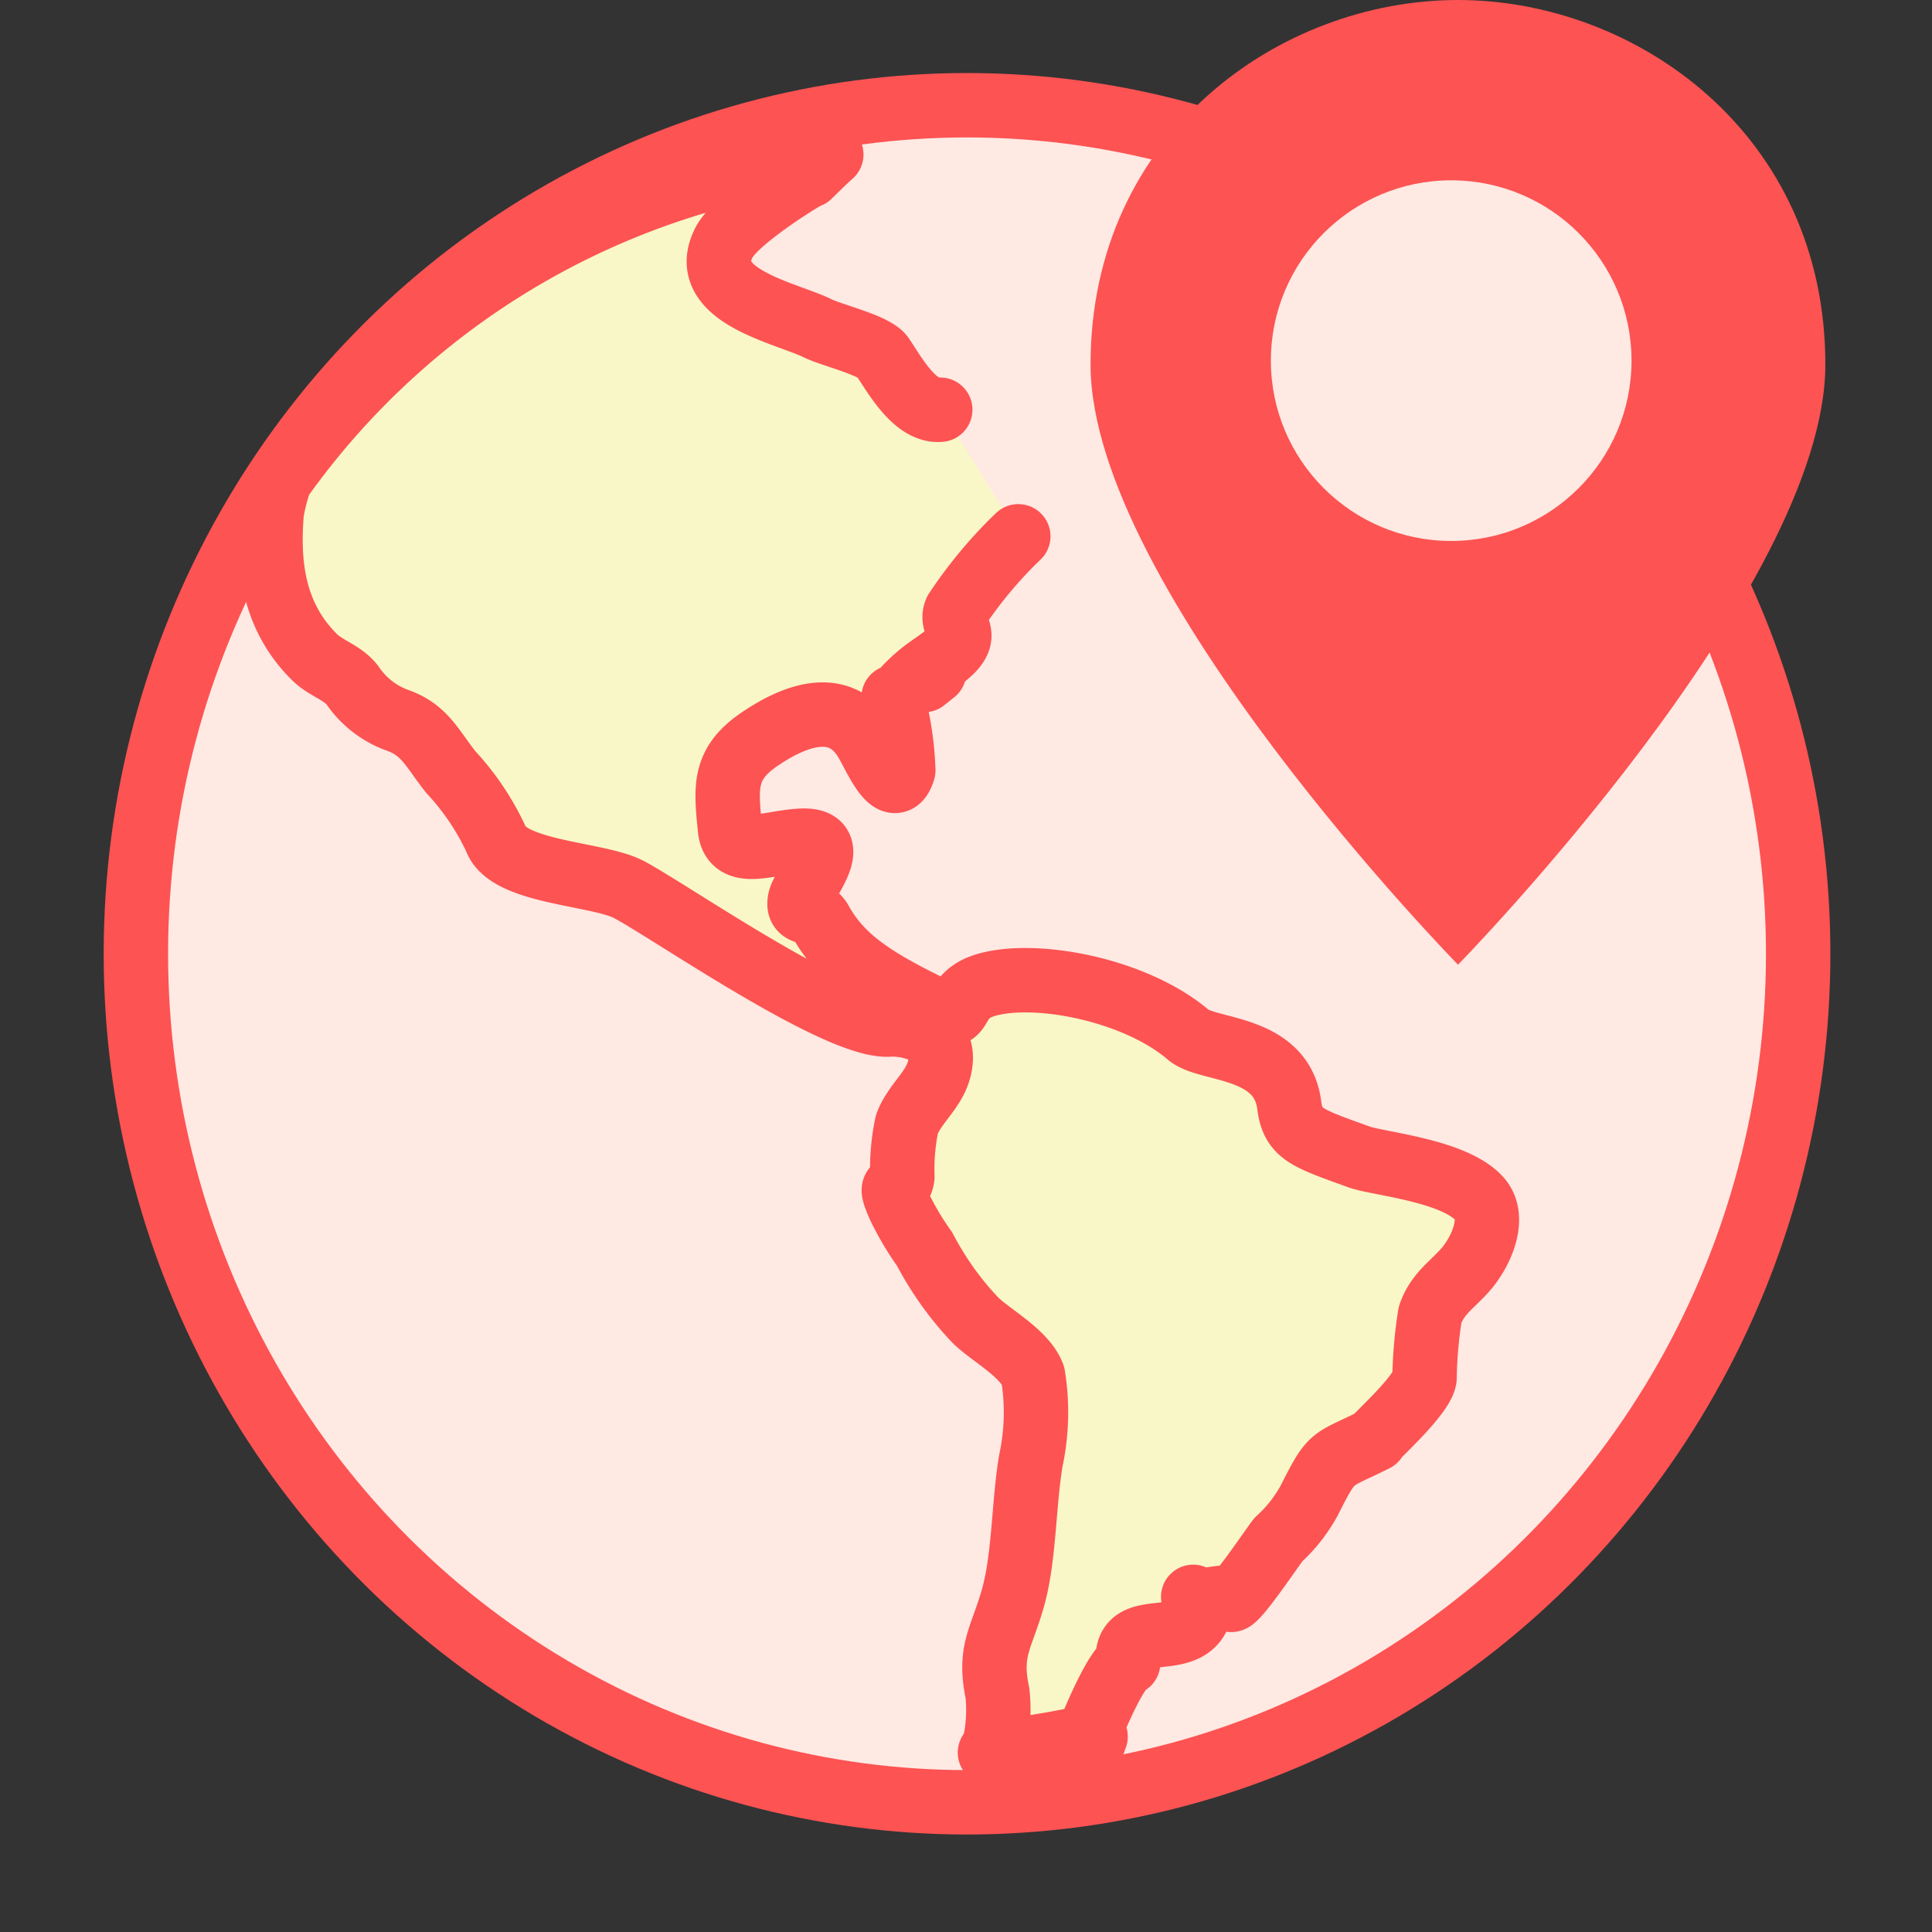 <svg xmlns="http://www.w3.org/2000/svg" width="15" height="15" viewBox="0 0 15 15">
    <rect x="0" y="0" width="15" height="15" fill="#333333" stroke="none"/>
    <g fill="none" fill-rule="evenodd" transform="translate(1)">
        <ellipse cx="6.508" cy="7.405" fill="#FFE9E3" fill-rule="nonzero" rx="6.453" ry="6.588"/>
        <path fill="#F9F7C7" fill-rule="nonzero" d="M6.253 5.218a.628.628 0 0 0-.078.062l.078-.062z"/>
        <path fill="#F9F7C7" fill-rule="nonzero" d="M6.33 3.213c-.2.019-.361-.285-.45-.413-.061-.09-.397-.165-.511-.224-.255-.12-.925-.252-.718-.659.092-.19.693-.552.661-.52.055-.053.113-.112.173-.165a6.081 6.081 0 0 0-4.278 2.525 1.45 1.45 0 0 0-.066.25c-.038.43.022.824.337 1.132.09.085.214.115.29.214a.714.714 0 0 0 .34.268c.22.075.273.215.421.404.144.153.263.329.352.52.097.267.807.267 1.04.397.338.182 1.65 1.094 2.028 1.043 0 0 .47-.01.373.352-.045.165-.19.264-.25.424a1.69 1.69 0 0 0-.036.408c-.017.143-.127 0-.017.242.055.111.118.218.19.318.105.202.238.388.394.552.12.119.385.257.448.43.036.218.03.442-.016.659-.058.342-.05.754-.14 1.07-.09.316-.19.407-.12.736.014.13.007.263-.02.39a.427.427 0 0 1-.038.073c.257-.025.513-.066.765-.123v-.013c.04-.104.218-.532.308-.56-.044-.373.507-.06.565-.44-.063-.035-.052-.017-.06-.073.011.07.264-.028.289.02.024.048.338-.426.374-.466.095-.086.175-.188.237-.301.184-.364.161-.3.511-.475-.048.025.36-.33.384-.474a3.42 3.42 0 0 1 .044-.494c.068-.2.229-.262.335-.432.084-.128.162-.337.05-.466-.196-.227-.806-.275-.943-.33-.4-.144-.504-.176-.534-.388-.052-.48-.634-.428-.784-.557-.418-.357-1.207-.504-1.586-.383-.277.09-.132.31-.394.18-.448-.218-.714-.385-.875-.676-.059-.109-.184-.04-.162-.165.023-.125.345-.473.021-.464-.248.008-.537.146-.563-.088-.034-.33-.056-.515.249-.713.248-.165.603-.311.806.025.061.099.215.476.29.23a2.413 2.413 0 0 0-.075-.523v-.045.041c.077-.105.171-.197.277-.271.087-.063.202-.134.228-.216.025-.083-.06-.134-.021-.223.14-.21.302-.406.484-.58"/>
        <path fill="#F9F7C7" fill-rule="nonzero" d="M7.493 13.516l.013-.033-.011.02v.011z"/>
        <ellipse cx="6.508" cy="7.405" stroke="#FD5353" stroke-linecap="round" stroke-linejoin="round" stroke-width=".5" rx="6.453" ry="6.588"/>
        <path stroke="#FD5353" stroke-linecap="round" stroke-linejoin="round" stroke-width=".5" d="M6.253 5.218a.628.628 0 0 0-.078.062l.078-.062z"/>
        <path stroke="#FD5353" stroke-linecap="round" stroke-linejoin="round" stroke-width=".5" d="M6.3 3.181c-.2.019-.362-.285-.45-.413-.062-.09-.398-.165-.512-.224-.255-.12-.924-.252-.718-.659.092-.19.694-.552.661-.52.055-.053.113-.112.173-.165a6.081 6.081 0 0 0-4.278 2.525 1.45 1.45 0 0 0-.066.25c-.037.43.022.824.337 1.132.09.085.214.115.29.214a.714.714 0 0 0 .34.268c.22.075.273.215.422.404.143.153.262.329.351.52.097.267.807.267 1.04.397.338.182 1.65 1.094 2.029 1.043 0 0 .469-.01.372.352-.045.165-.19.264-.25.424a1.69 1.69 0 0 0-.035.408c-.018.143-.128 0-.018.242.055.111.118.218.19.318.106.202.238.388.394.552.12.119.385.257.448.43.036.218.03.442-.016.659-.058.342-.05.754-.14 1.07-.09.316-.189.407-.12.736.014.13.007.263-.02.39a.427.427 0 0 1-.038.073c.258-.025.513-.066.765-.123v-.013c.04-.104.218-.532.308-.56-.043-.373.507-.06.565-.44-.063-.035-.052-.017-.06-.073.011.07.265-.028.289.02.024.048.339-.426.374-.466.095-.086.175-.188.237-.301.184-.364.162-.3.512-.475-.049.025.36-.33.384-.474a3.42 3.42 0 0 1 .043-.494c.068-.2.23-.262.336-.432.084-.128.161-.337.05-.466-.197-.227-.807-.275-.944-.33-.4-.144-.503-.176-.534-.388-.052-.48-.634-.428-.784-.557-.418-.357-1.207-.504-1.586-.383-.277.09-.132.31-.393.18-.449-.218-.715-.385-.876-.676-.058-.109-.184-.04-.162-.165.023-.125.346-.473.021-.464-.248.008-.537.146-.563-.088-.033-.33-.056-.515.249-.713.248-.165.603-.311.806.025.062.099.215.476.29.23a2.413 2.413 0 0 0-.075-.523v-.045.041c.078-.105.171-.197.277-.271.088-.063.202-.134.228-.216.026-.083-.06-.134-.021-.223.14-.21.302-.406.484-.58M7.493 13.516l.013-.033-.011.02v.011z"/>
        <path fill="#FD5353" fill-rule="nonzero" d="M13.172 2.83c0 1.747-2.852 4.66-2.852 4.66S7.467 4.576 7.467 2.83C7.467 1.04 8.935 0 10.319 0s2.853 1.04 2.853 2.83z"/>
        <circle cx="10.267" cy="2.8" r="1.4" fill="#FFE9E3" fill-rule="nonzero"/>
    </g>
</svg>
